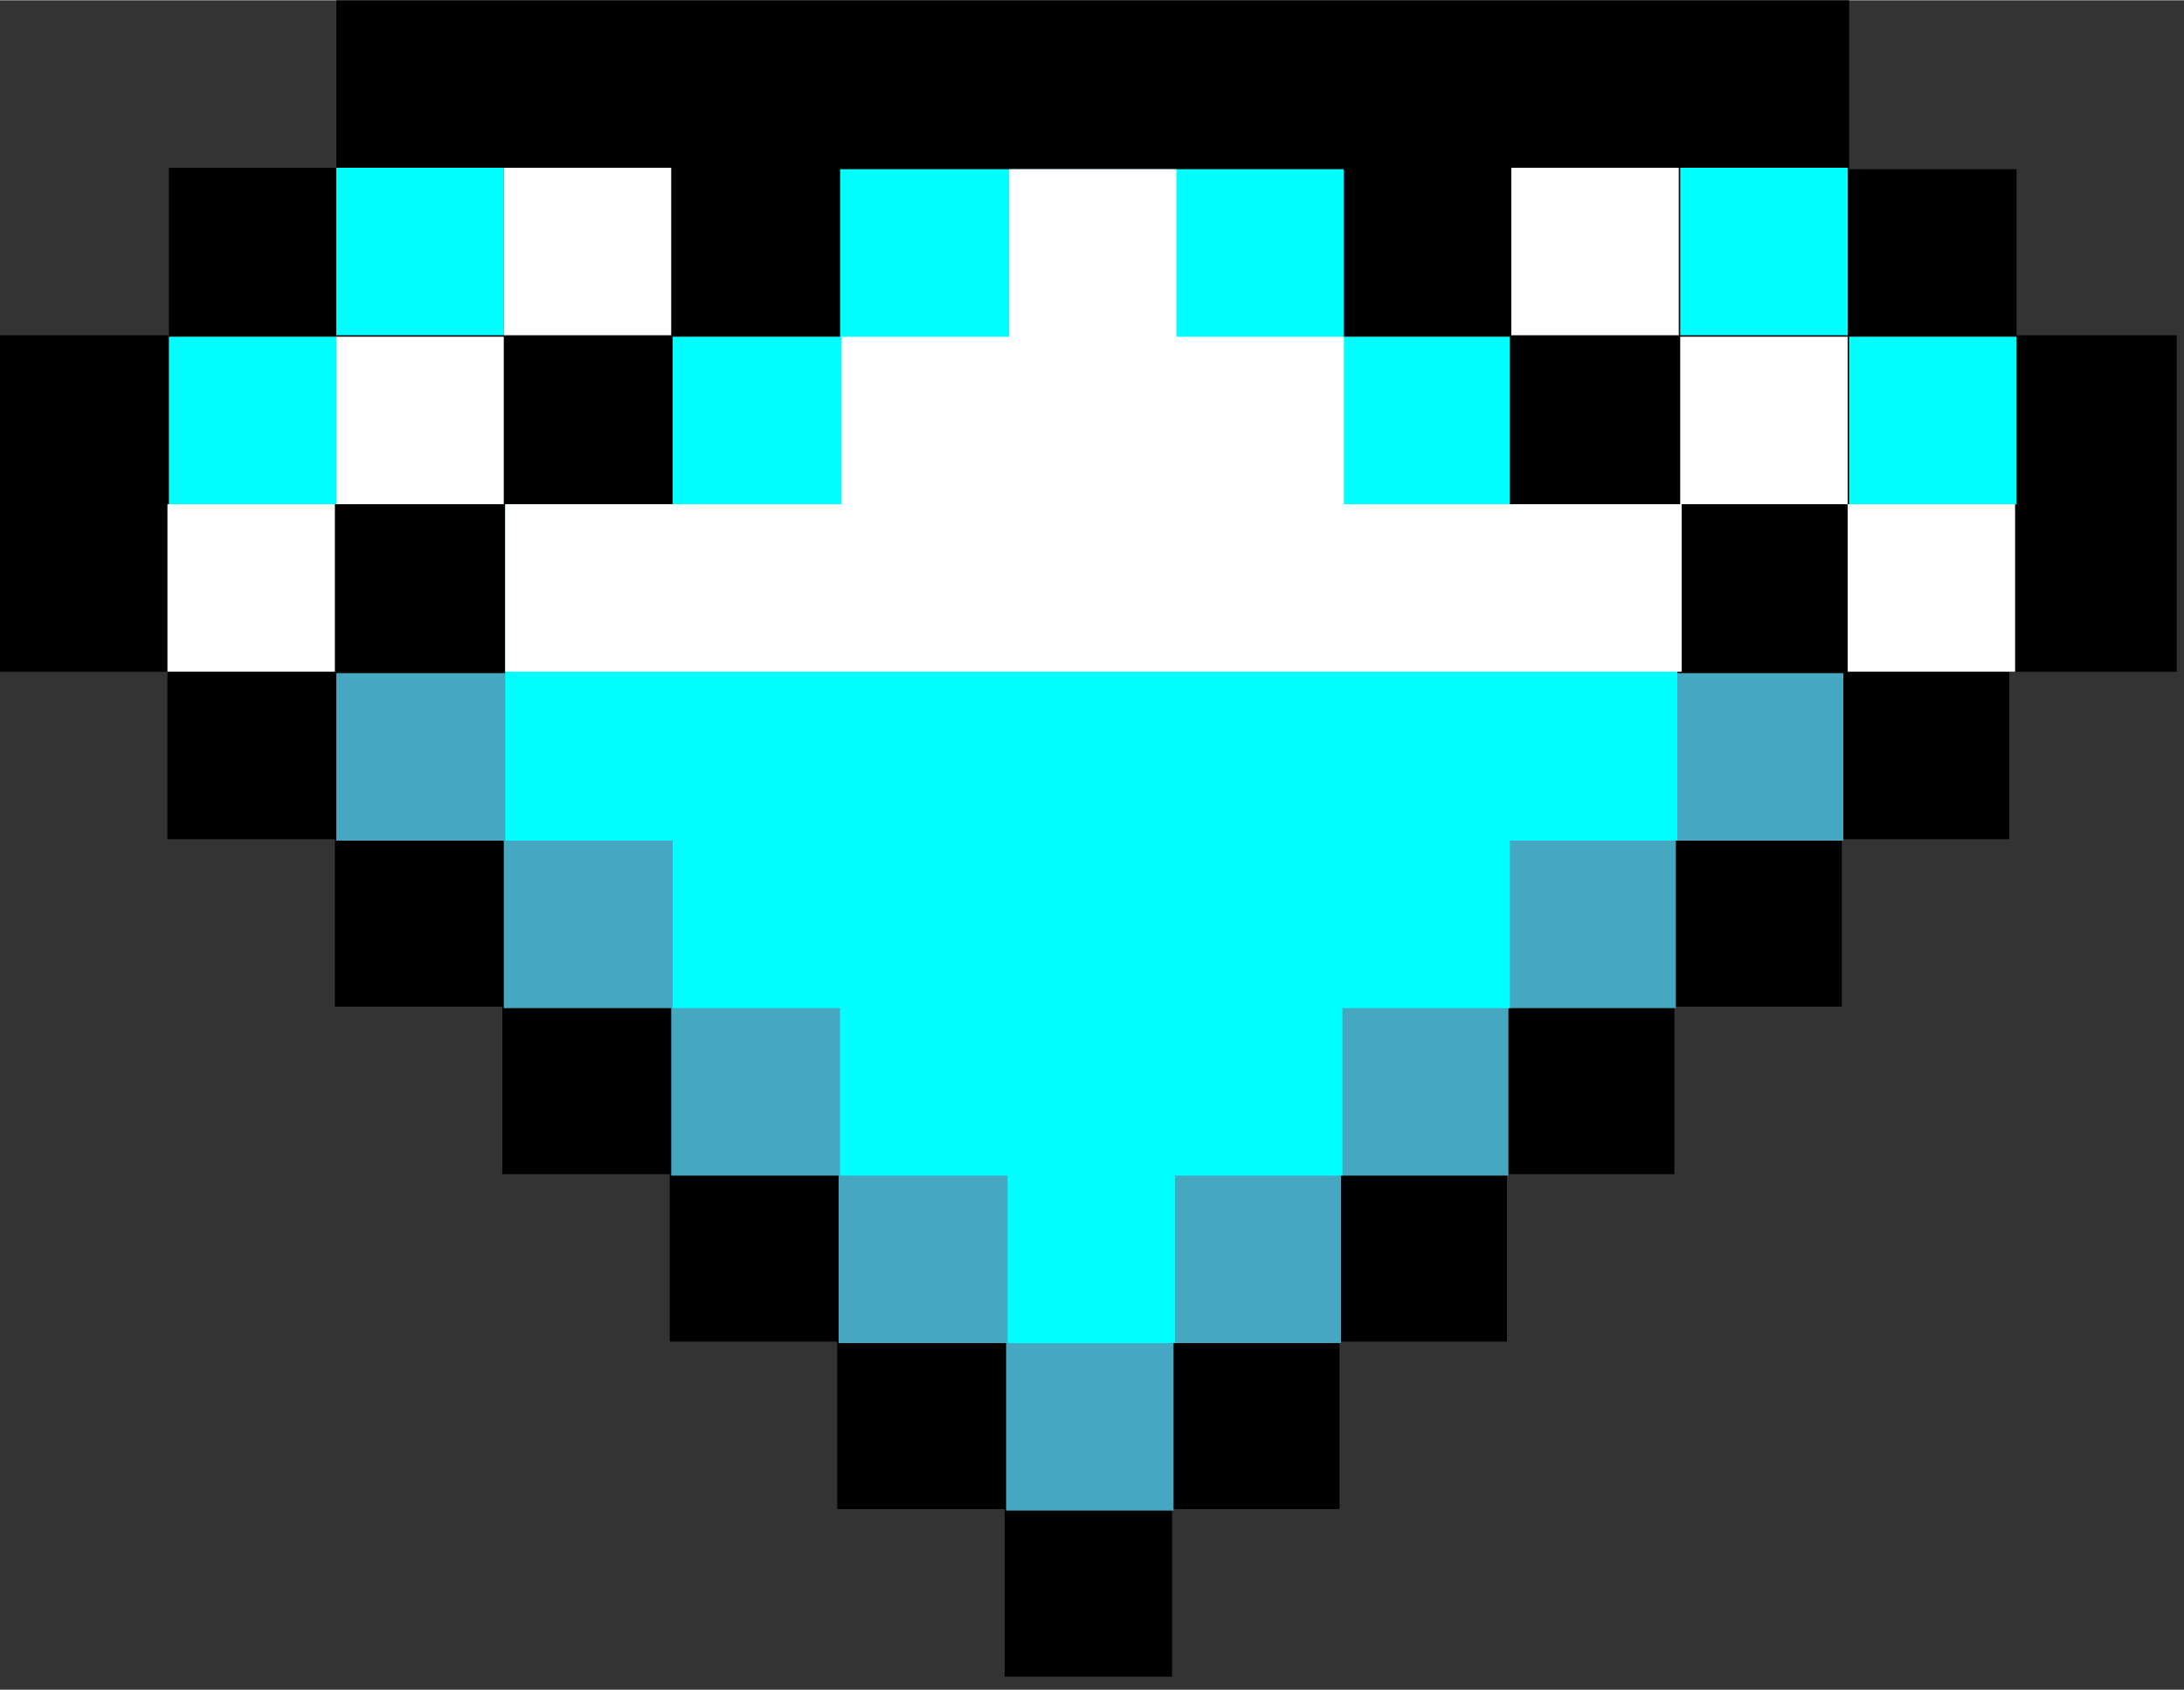 <?xml version="1.0" encoding="UTF-8"?>
<svg id="Layer_1" data-name="Layer 1" xmlns="http://www.w3.org/2000/svg" width="5.3cm" height="4.1cm" version="1.1" viewBox="0 0 150 116">
  <rect x="0" y="0" width="150" height="116" fill="#333333" stroke="none"/>
  <defs>
    <style>
      .cls-1 {
        fill: aqua;
      }

      .cls-1, .cls-2, .cls-3, .cls-4 {
        stroke-width: 0px;
      }

      .cls-2 {
        fill: #46a7c0;
      }

      .cls-3 {
        fill: #000;
      }

      .cls-4 {
        fill: #fff;
      }
    </style>
  </defs>
  <path class="cls-3" d="M138.5,23.1v-11.5h-11.5V0H23.1v11.5h-11.5v11.5H0v23.1h11.5v11.5h11.5v11.5h11.5v11.5h11.5v11.5h11.5v11.5h11.5v11.5h11.5v-11.5h11.5v-11.5h11.5v-11.5h11.5v-11.5h11.5v-11.5h11.5v-11.5h11.5v-23.1h-11.5Z"/>
  <path class="cls-2" d="M23.1,46.2v11.5h11.5v11.5h11.5v11.5h11.5v11.5h11.5v11.5h11.5v-11.5h11.5v-11.5h11.5v-11.5h11.5v-11.5h11.5v-11.5H23.1Z"/>
  <path class="cls-1" d="M103.8,23.1h-11.5v-11.5h-34.6v11.5h-11.5v11.5h-11.5v23.1h11.5v11.5h11.5v11.5h11.5v11.5h11.5v-11.5h11.5v-11.5h11.5v-11.5h11.5v-23.1h-11.5v-11.5Z"/>
  <path class="cls-1" d="M138.5,23.1h-11.5v11.5h11.5v-11.5Z"/>
  <path class="cls-1" d="M126.9,11.5h-11.5v11.5h11.5v-11.5Z"/>
  <path class="cls-1" d="M34.6,11.5h-11.5v11.5h11.5v-11.5Z"/>
  <path class="cls-1" d="M23.1,23.1h-11.5v11.5h11.5v-11.5Z"/>
  <path class="cls-4" d="M126.9,34.6h11.5v11.5h-11.5v-11.5ZM11.5,34.6h11.5v11.5h-11.5v-11.5ZM103.8,11.5h11.5v11.5h-11.5v-11.5ZM92.3,34.6v-11.5h-11.5v-11.5h-11.5v11.5h-11.5v11.5h-23.1v11.5h80.8v-11.5h-23.1Z"/>
  <path class="cls-4" d="M115.4,23.1h11.5v11.5h-11.5v-11.5ZM23.1,23.1h11.5v11.5h-11.5v-11.5Z"/>
  <path class="cls-4" d="M34.6,11.5h11.5v11.5h-11.5v-11.5Z"/>
</svg>